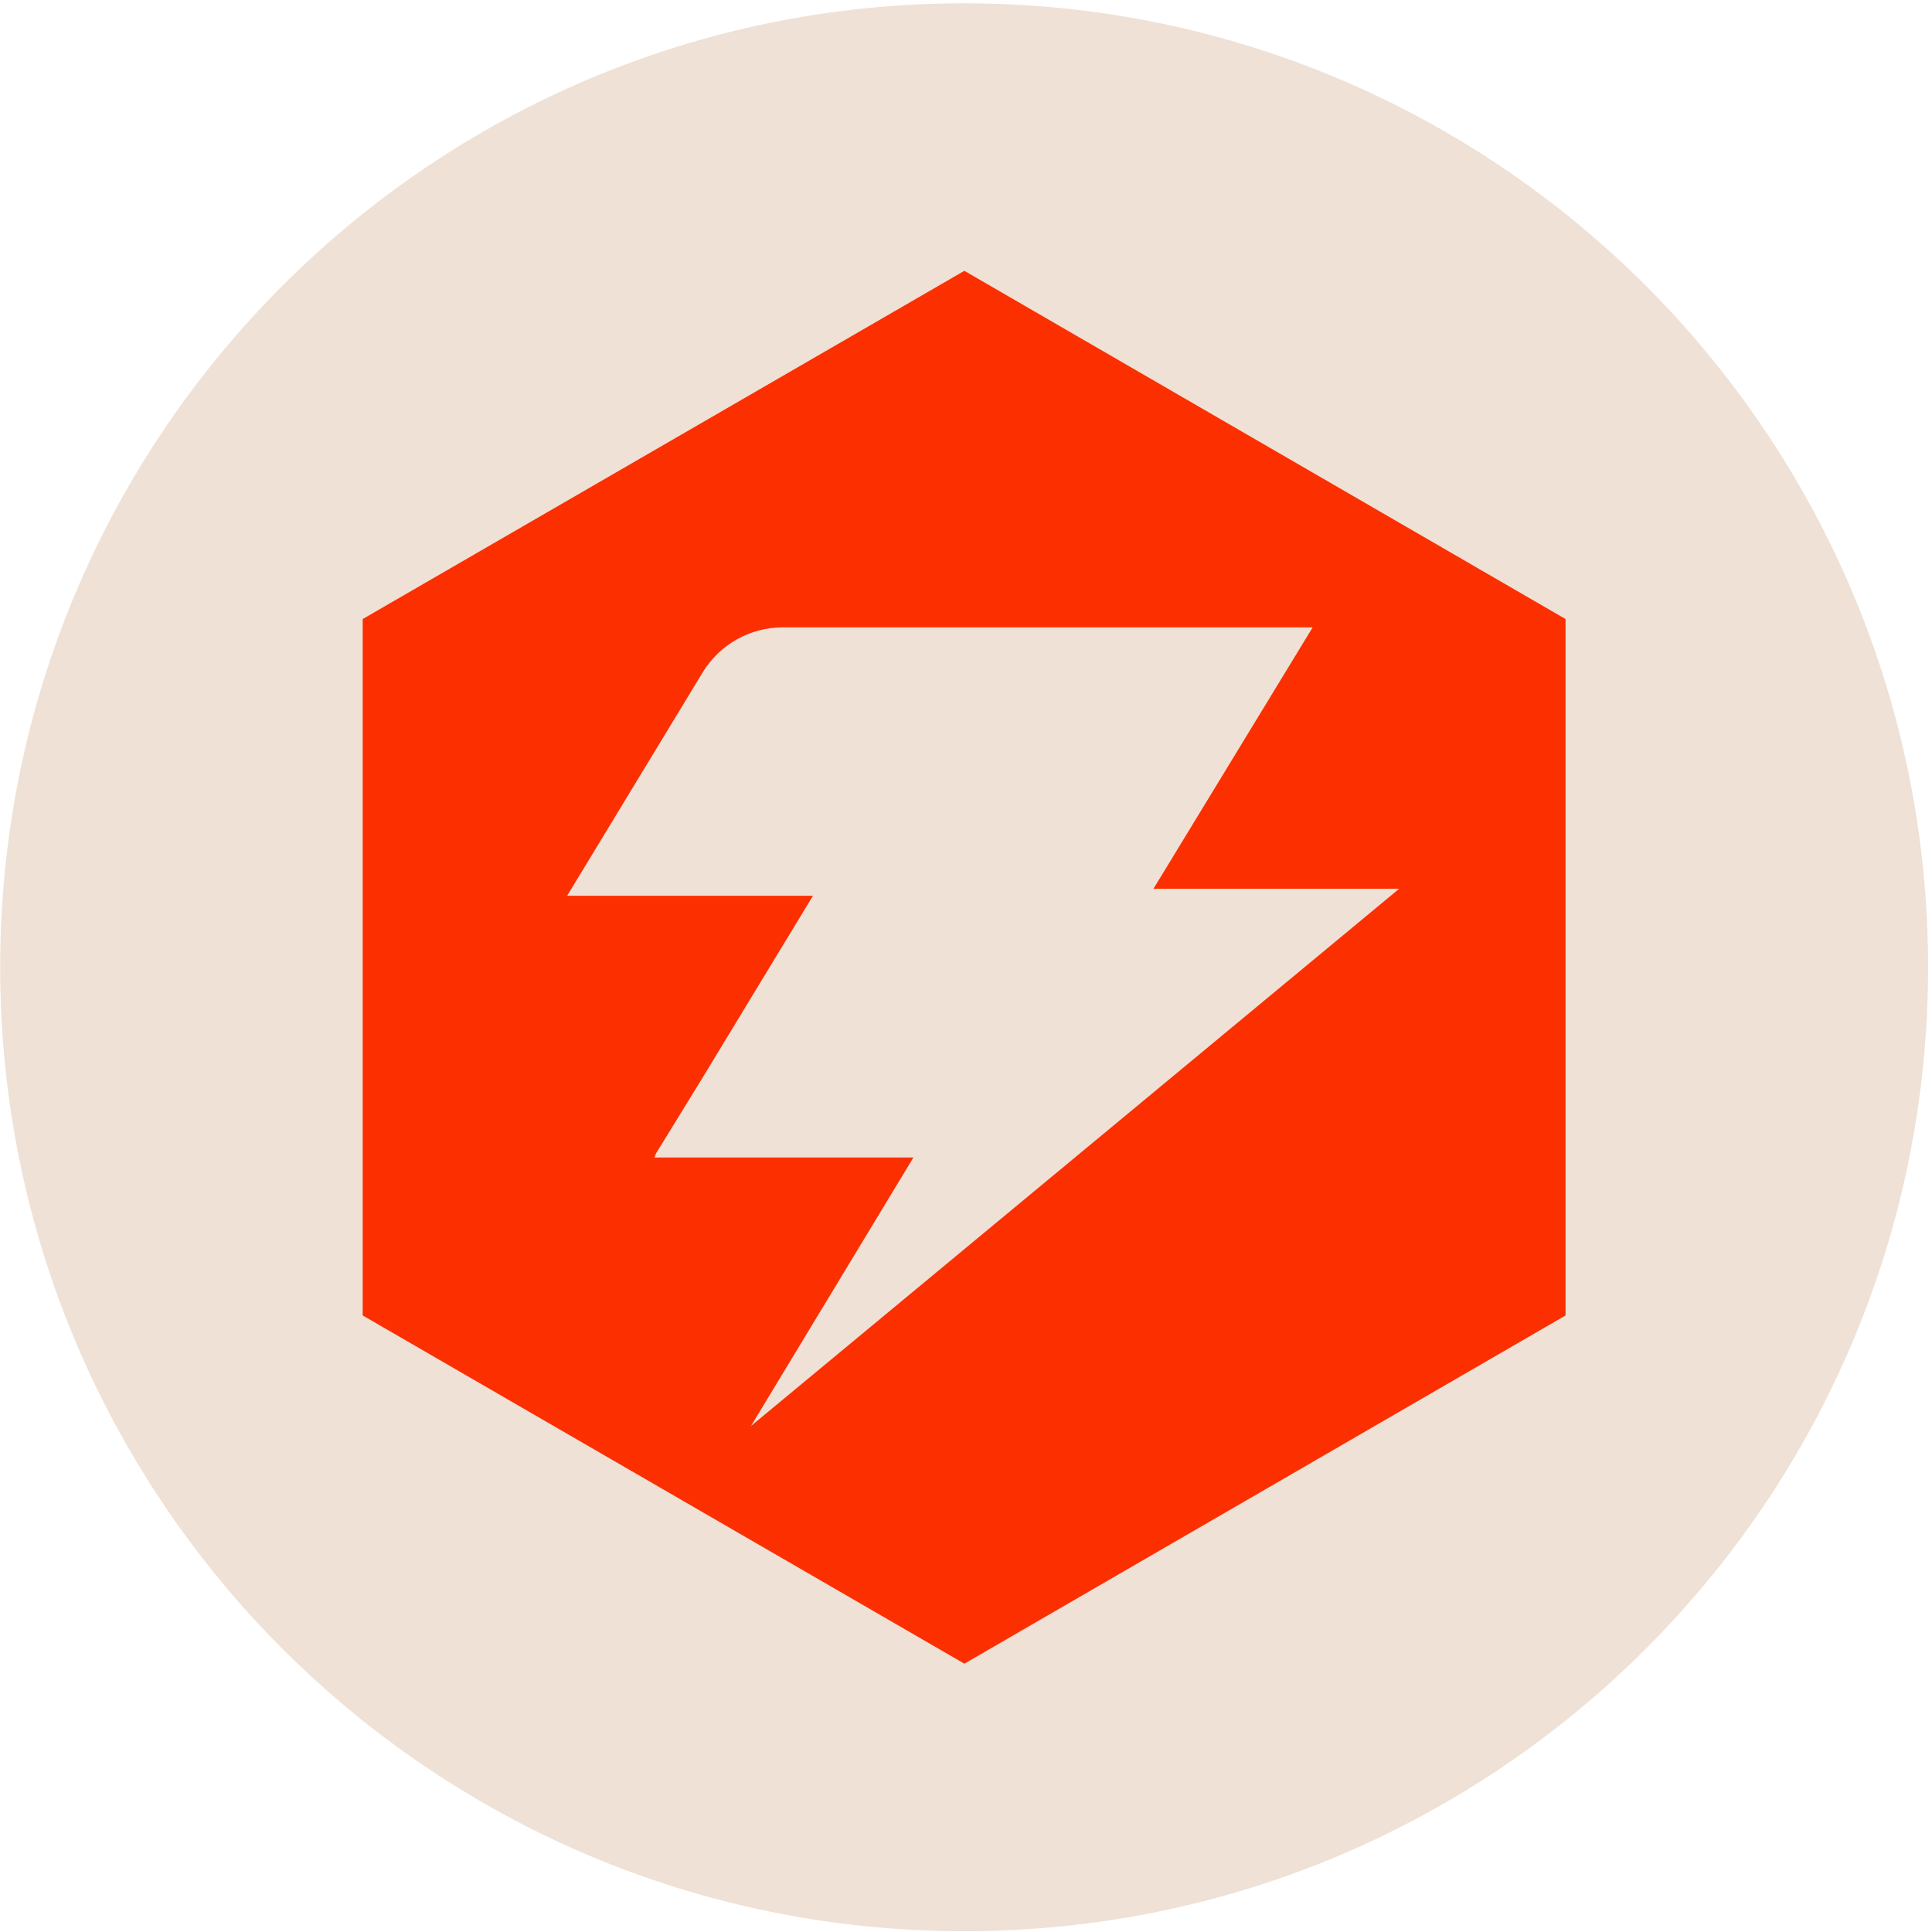<svg width="474" height="474" viewBox="0 0 474 474" fill="none" xmlns="http://www.w3.org/2000/svg">
<path d="M473.04 237.307C473.04 367.922 367.155 473.807 236.54 473.807C105.925 473.807 0.04 367.922 0.04 237.307C0.04 106.692 105.925 0.807 236.54 0.807C367.155 0.807 473.04 106.692 473.04 237.307Z" fill="#EFE1D5"/>
<path fill-rule="evenodd" clip-rule="evenodd" d="M88.987 322.738V151.876L236.599 66.445L384.093 151.876V322.738L236.599 408.169L88.987 322.738ZM282.988 218.058H343.268L184.246 349.855L224.099 283.985H160.493L160.909 283.291L160.615 283.529L172.395 264.364L199.455 219.767H139.143L172.383 164.986C176.553 158.113 184.008 153.917 192.046 153.917H322.053L282.988 218.058Z" fill="#FC2F00"/>
</svg>
